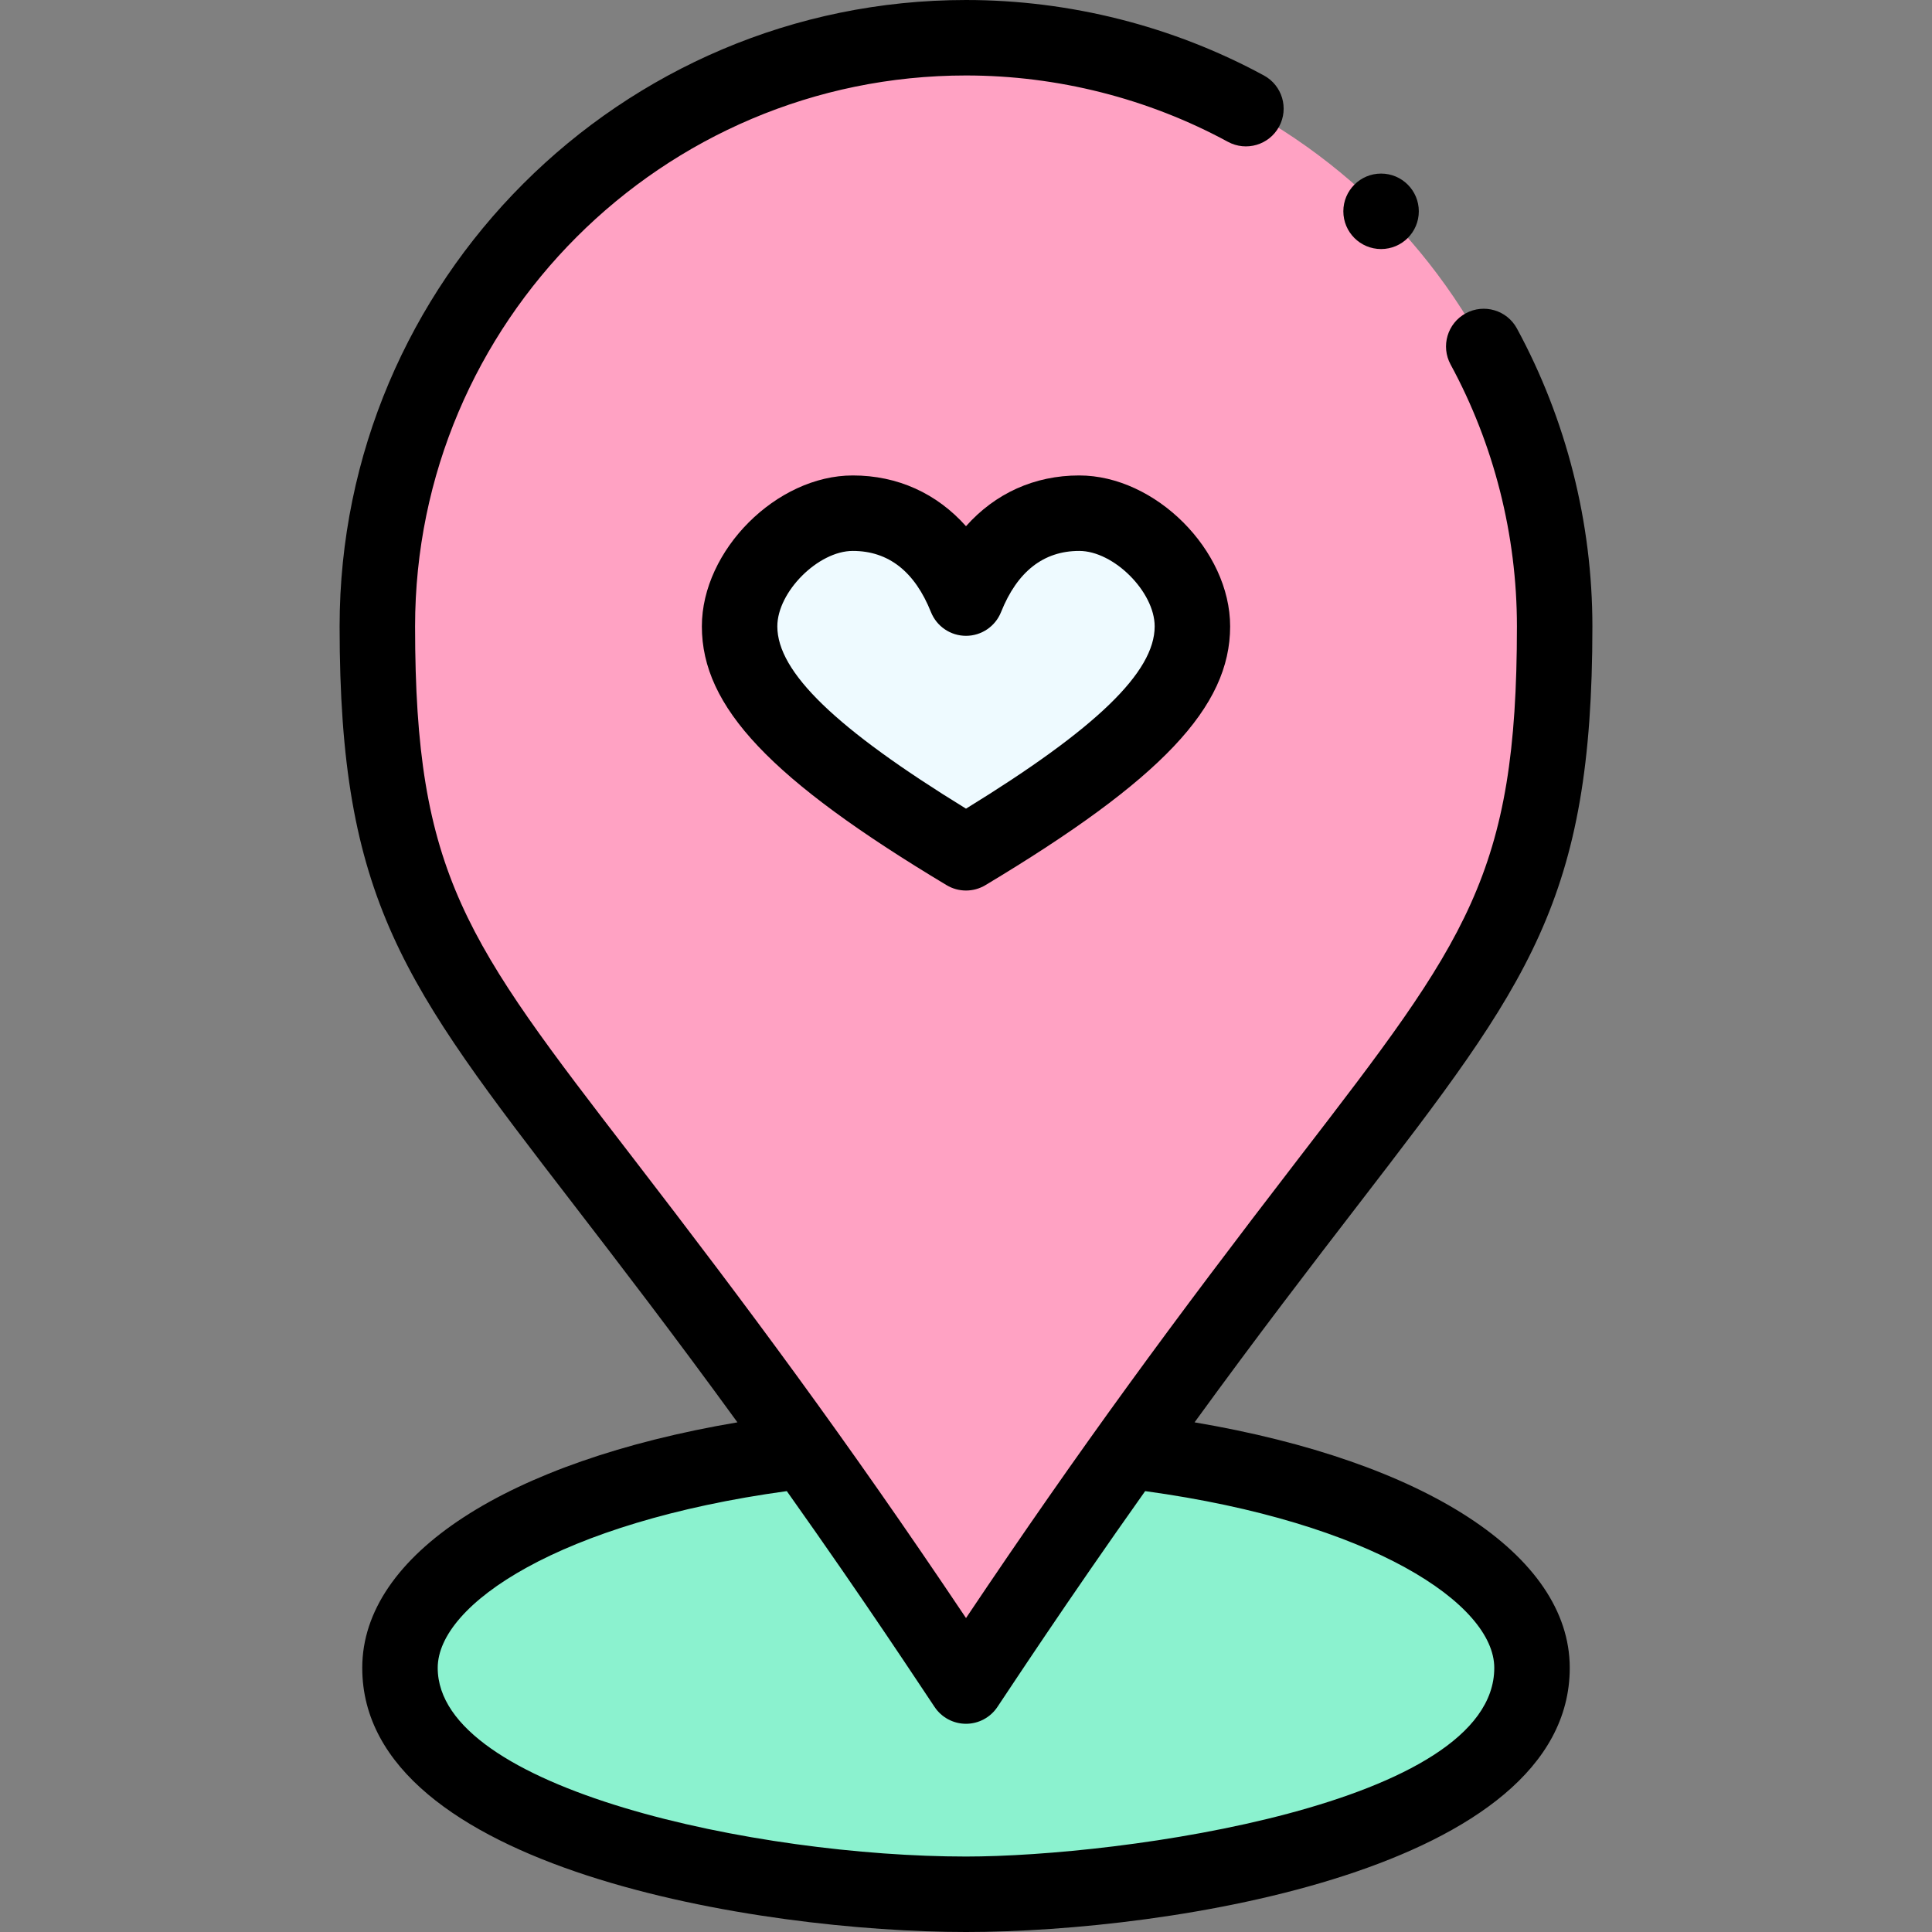<svg id="Capa_1" enable-background="new 0 0 512 512" height="512" viewBox="0 0 512 512" width="512" xmlns="http://www.w3.org/2000/svg"><rect x="0" y="0" width="512" height="512" fill="#808080" stroke="none"/><g><g><path d="m298.81 384.48h-85.62c-61.98 7.37-107.19 30.33-107.19 57.52 0 33.14 67.16 60 150 60s150-26.86 150-60c0-27.19-45.21-50.15-107.19-57.52z" fill="#8bf2cf"/><path d="m412 166c0 69.22-15.09 88.82-59.88 147.03-44.845 58.28-57.134 76.214-96.12 133.79-5.365-7.707-32.132-50.626-96.14-133.81-44.78-58.16-59.86-77.75-59.86-147.01 0-86.02 69.98-156 156-156s156 69.98 156 156z" fill="#ffa2c3"/><path d="m286 136c14.54 0 30 15.18 30 30 0 15.84-14.45 32.67-60 60-45.31-27.19-60-44.06-60-60 0-14.9 15.54-30 30-30 12.85 0 23.83 7.07 30 22.5 6.09-15.23 17.04-22.5 30-22.5z" fill="#eefaff"/></g><g><path d="m286 126c-11.884 0-22.257 4.756-30 13.448-7.743-8.692-18.116-13.448-30-13.448-20.187 0-40 19.813-40 40 0 21.341 18.184 40.568 64.854 68.575 1.583.95 3.364 1.425 5.146 1.425 1.781 0 3.562-.475 5.145-1.425 46.671-28.003 64.855-47.23 64.855-68.575 0-20.187-19.813-40-40-40zm-30 88.302c-34.527-21.22-50-36.208-50-48.302 0-9.159 10.841-20 20-20 9.444 0 16.413 5.455 20.715 16.213 1.518 3.797 5.196 6.287 9.285 6.287s7.767-2.49 9.285-6.287c4.302-10.758 11.271-16.213 20.715-16.213 9.159 0 20 10.841 20 20 0 12.097-15.474 27.085-50 48.302z"/><circle cx="366" cy="56" r="10"/><path d="m152.09 319.31c11.926 15.498 26.326 34.218 43.336 57.622-60.95 10.319-99.426 35.108-99.426 65.068 0 53.393 105.563 70 160 70 54.063 0 160-16.491 160-70 0-29.961-38.478-54.75-99.429-65.069 16.919-23.287 31.269-41.941 43.155-57.387l.342-.445c45.068-58.572 61.932-80.488 61.932-153.099 0-27.541-6.917-54.841-20.002-78.95-2.634-4.854-8.705-6.652-13.559-4.018s-6.653 8.705-4.019 13.559c11.501 21.189 17.58 45.19 17.58 69.409 0 65.807-13.396 83.217-57.805 140.931l-.32.416c-32.847 42.685-57.341 75.911-87.874 121.453-32.191-48.038-57.917-82.512-88.06-121.686l-.158-.205c-44.387-57.65-57.783-75.049-57.783-140.909 0-80.505 65.495-146 146-146 24.219 0 48.22 6.079 69.409 17.58 4.854 2.634 10.925.835 13.559-4.019 2.635-4.854.836-10.925-4.018-13.559-24.109-13.085-51.409-20.002-78.95-20.002-91.533 0-166 74.467-166 166 0 72.668 16.865 94.572 61.935 153.108zm95.588 133.055c1.854 2.783 4.978 4.455 8.322 4.455s6.468-1.672 8.322-4.455c3.022-4.479 18.075-27.477 39.157-57.205 60.141 8.244 92.521 29.98 92.521 46.84 0 36.301-98.908 50-140 50-55.163 0-140-17.846-140-50 0-16.861 32.373-38.596 92.514-46.84 21.206 29.877 35.666 52.021 39.164 57.205z"/></g></g></svg>